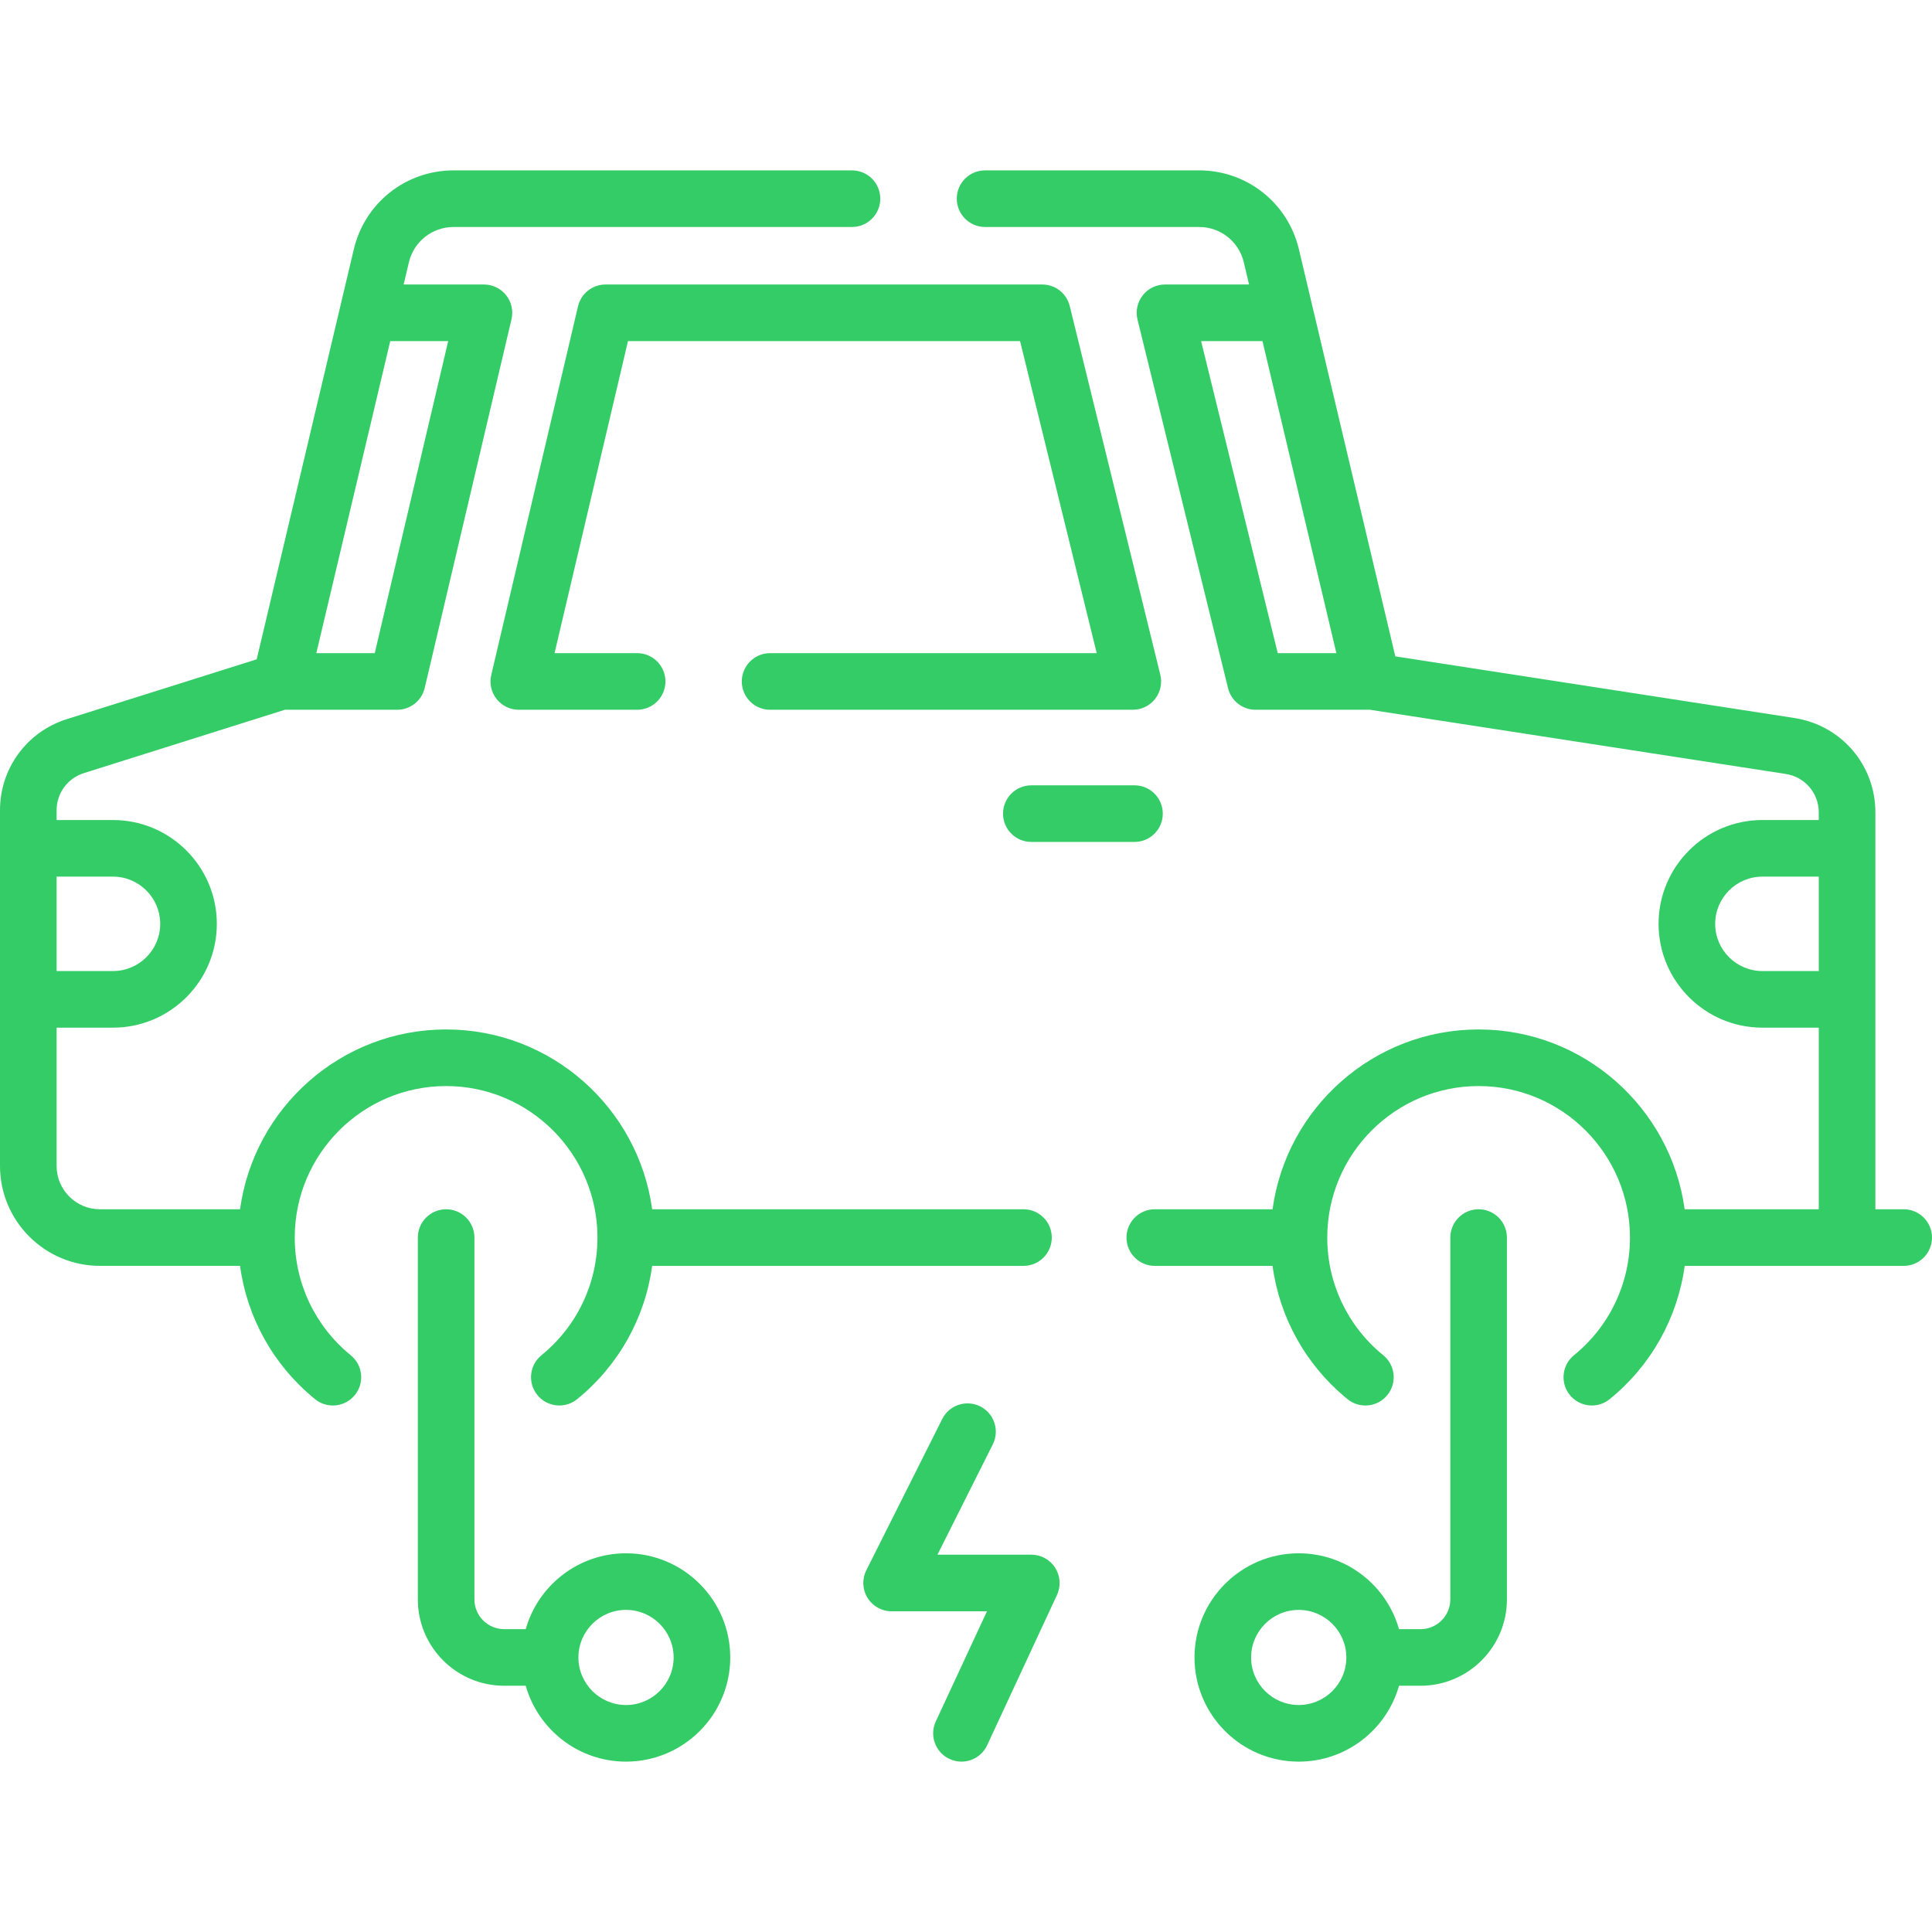 <svg width="70" height="70" viewBox="0 0 70 70" fill="none" xmlns="http://www.w3.org/2000/svg">
<g clip-path="url(#clip0)">
<path d="M68.975 43.814H67.949V29.437C67.949 27.717 66.715 26.278 65.015 26.015L50.555 23.782L47.062 9.033C46.663 7.349 45.176 6.173 43.445 6.173H35.691C35.125 6.173 34.666 6.632 34.666 7.198C34.666 7.765 35.125 8.224 35.691 8.224H43.445C44.221 8.224 44.887 8.751 45.066 9.505L45.256 10.308H42.21C41.895 10.308 41.597 10.453 41.403 10.701C41.209 10.949 41.139 11.272 41.214 11.578L44.495 24.935C44.608 25.394 45.019 25.716 45.491 25.716H49.638L64.702 28.042C65.395 28.149 65.898 28.736 65.898 29.437V29.711H63.855C61.781 29.711 60.093 31.399 60.093 33.473C60.093 35.547 61.781 37.234 63.855 37.234H65.898V43.814H61.038C60.537 40.139 57.38 37.299 53.573 37.299C49.766 37.299 46.609 40.139 46.107 43.814H41.841C41.274 43.814 40.815 44.273 40.815 44.839C40.815 45.406 41.274 45.865 41.841 45.865H46.107C46.363 47.752 47.322 49.473 48.824 50.694C49.014 50.849 49.243 50.924 49.471 50.924C49.769 50.924 50.064 50.795 50.267 50.545C50.624 50.106 50.557 49.46 50.118 49.103C48.828 48.054 48.089 46.5 48.089 44.839C48.089 41.812 50.549 39.35 53.573 39.35C56.597 39.35 59.057 41.812 59.057 44.839C59.057 46.5 58.318 48.054 57.028 49.103C56.589 49.46 56.522 50.106 56.879 50.545C57.236 50.984 57.882 51.051 58.322 50.694C59.824 49.472 60.782 47.751 61.039 45.865H68.975C69.541 45.865 70 45.406 70 44.84C70 44.273 69.541 43.814 68.975 43.814ZM43.518 12.359H45.742L48.42 23.665H46.295L43.518 12.359ZM63.855 35.183C62.912 35.183 62.144 34.416 62.144 33.473C62.144 32.529 62.912 31.762 63.855 31.762H65.898V35.183H63.855Z" fill="#33CC66"/>
<path d="M12.708 49.103C11.419 48.054 10.679 46.5 10.679 44.839C10.679 41.812 13.139 39.35 16.163 39.35C19.187 39.35 21.647 41.812 21.647 44.839C21.647 46.5 20.908 48.054 19.618 49.103C19.179 49.46 19.113 50.106 19.47 50.545C19.827 50.984 20.473 51.051 20.912 50.694C22.414 49.472 23.373 47.751 23.629 45.865H37.083C37.65 45.865 38.108 45.406 38.108 44.839C38.108 44.273 37.65 43.814 37.083 43.814H23.629C23.127 40.139 19.971 37.299 16.163 37.299C12.356 37.299 9.199 40.139 8.698 43.814H3.62C2.754 43.814 2.051 43.11 2.051 42.245V37.234H4.094C6.168 37.234 7.856 35.547 7.856 33.473C7.856 31.399 6.168 29.711 4.094 29.711H2.051V29.359C2.051 28.739 2.448 28.197 3.04 28.011L10.322 25.716H14.39C14.865 25.716 15.279 25.389 15.388 24.926L18.532 11.569C18.604 11.264 18.532 10.942 18.338 10.697C18.143 10.451 17.847 10.308 17.534 10.308H14.625L14.815 9.505C14.994 8.751 15.66 8.224 16.436 8.224H30.868C31.435 8.224 31.894 7.765 31.894 7.198C31.894 6.632 31.435 6.173 30.868 6.173H16.436C14.705 6.173 13.218 7.349 12.819 9.033L9.301 23.888L2.423 26.055C0.974 26.511 0 27.839 0 29.359V42.245C0 44.241 1.624 45.864 3.62 45.864H8.697C8.954 47.751 9.912 49.472 11.415 50.694C11.605 50.849 11.834 50.924 12.061 50.924C12.359 50.924 12.654 50.794 12.857 50.545C13.214 50.106 13.148 49.46 12.708 49.103ZM14.139 12.359H16.239L13.578 23.665H11.461L14.139 12.359ZM4.094 31.762C5.037 31.762 5.805 32.529 5.805 33.473C5.805 34.416 5.037 35.183 4.094 35.183H2.051V31.762H4.094Z" fill="#33CC66"/>
<path d="M38.759 11.089C38.646 10.63 38.235 10.308 37.763 10.308H21.941C21.466 10.308 21.052 10.635 20.943 11.098L17.799 24.456C17.727 24.761 17.799 25.082 17.993 25.327C18.188 25.573 18.484 25.716 18.797 25.716H23.084C23.651 25.716 24.11 25.257 24.11 24.691C24.11 24.124 23.651 23.665 23.084 23.665H20.092L22.753 12.359H36.959L39.736 23.665H27.903C27.336 23.665 26.877 24.124 26.877 24.691C26.877 25.257 27.336 25.716 27.903 25.716H41.044C41.359 25.716 41.657 25.571 41.851 25.323C42.045 25.076 42.115 24.752 42.04 24.446L38.759 11.089Z" fill="#33CC66"/>
<path d="M41.105 28.454H37.367C36.801 28.454 36.342 28.913 36.342 29.48C36.342 30.046 36.801 30.505 37.367 30.505H41.105C41.672 30.505 42.13 30.046 42.13 29.48C42.13 28.913 41.672 28.454 41.105 28.454Z" fill="#33CC66"/>
<path d="M37.367 56.329H33.966L35.971 52.333C36.225 51.826 36.021 51.21 35.515 50.956C35.009 50.703 34.392 50.907 34.139 51.413L31.388 56.895C31.229 57.212 31.245 57.59 31.432 57.893C31.619 58.196 31.949 58.38 32.305 58.38H35.76L33.906 62.37C33.667 62.883 33.89 63.493 34.404 63.731C34.543 63.796 34.691 63.827 34.835 63.827C35.222 63.827 35.592 63.607 35.766 63.234L38.297 57.786C38.444 57.469 38.419 57.098 38.231 56.803C38.043 56.508 37.717 56.329 37.367 56.329Z" fill="#33CC66"/>
<path d="M22.682 56.279C20.956 56.279 19.496 57.443 19.048 59.027H18.268C17.673 59.027 17.189 58.544 17.189 57.95V44.839C17.189 44.273 16.73 43.814 16.164 43.814C15.598 43.814 15.139 44.273 15.139 44.839V57.95C15.139 59.675 16.543 61.078 18.268 61.078H19.048C19.496 62.662 20.956 63.827 22.682 63.827C24.764 63.827 26.458 62.134 26.458 60.053C26.458 57.972 24.764 56.279 22.682 56.279ZM22.682 61.776C21.731 61.776 20.957 61.003 20.957 60.053C20.957 59.103 21.731 58.329 22.682 58.329C23.633 58.329 24.407 59.103 24.407 60.053C24.407 61.003 23.633 61.776 22.682 61.776Z" fill="#33CC66"/>
<path d="M53.573 43.814C53.007 43.814 52.548 44.273 52.548 44.839V57.95C52.548 58.544 52.064 59.028 51.469 59.028H50.689C50.241 57.443 48.782 56.279 47.055 56.279C44.973 56.279 43.279 57.972 43.279 60.053C43.279 62.134 44.973 63.827 47.055 63.827C48.782 63.827 50.241 62.663 50.689 61.078H51.469C53.194 61.078 54.598 59.675 54.598 57.95V44.839C54.598 44.273 54.139 43.814 53.573 43.814ZM47.055 61.776C46.104 61.776 45.33 61.003 45.33 60.053C45.33 59.103 46.104 58.33 47.055 58.33C48.006 58.33 48.78 59.103 48.78 60.053C48.78 61.003 48.006 61.776 47.055 61.776Z" fill="#33CC66"/>
</g>
<defs>
<clipPath id="clip0">
<rect width="70" height="70" fill="white"/>
</clipPath>
</defs>
</svg>
